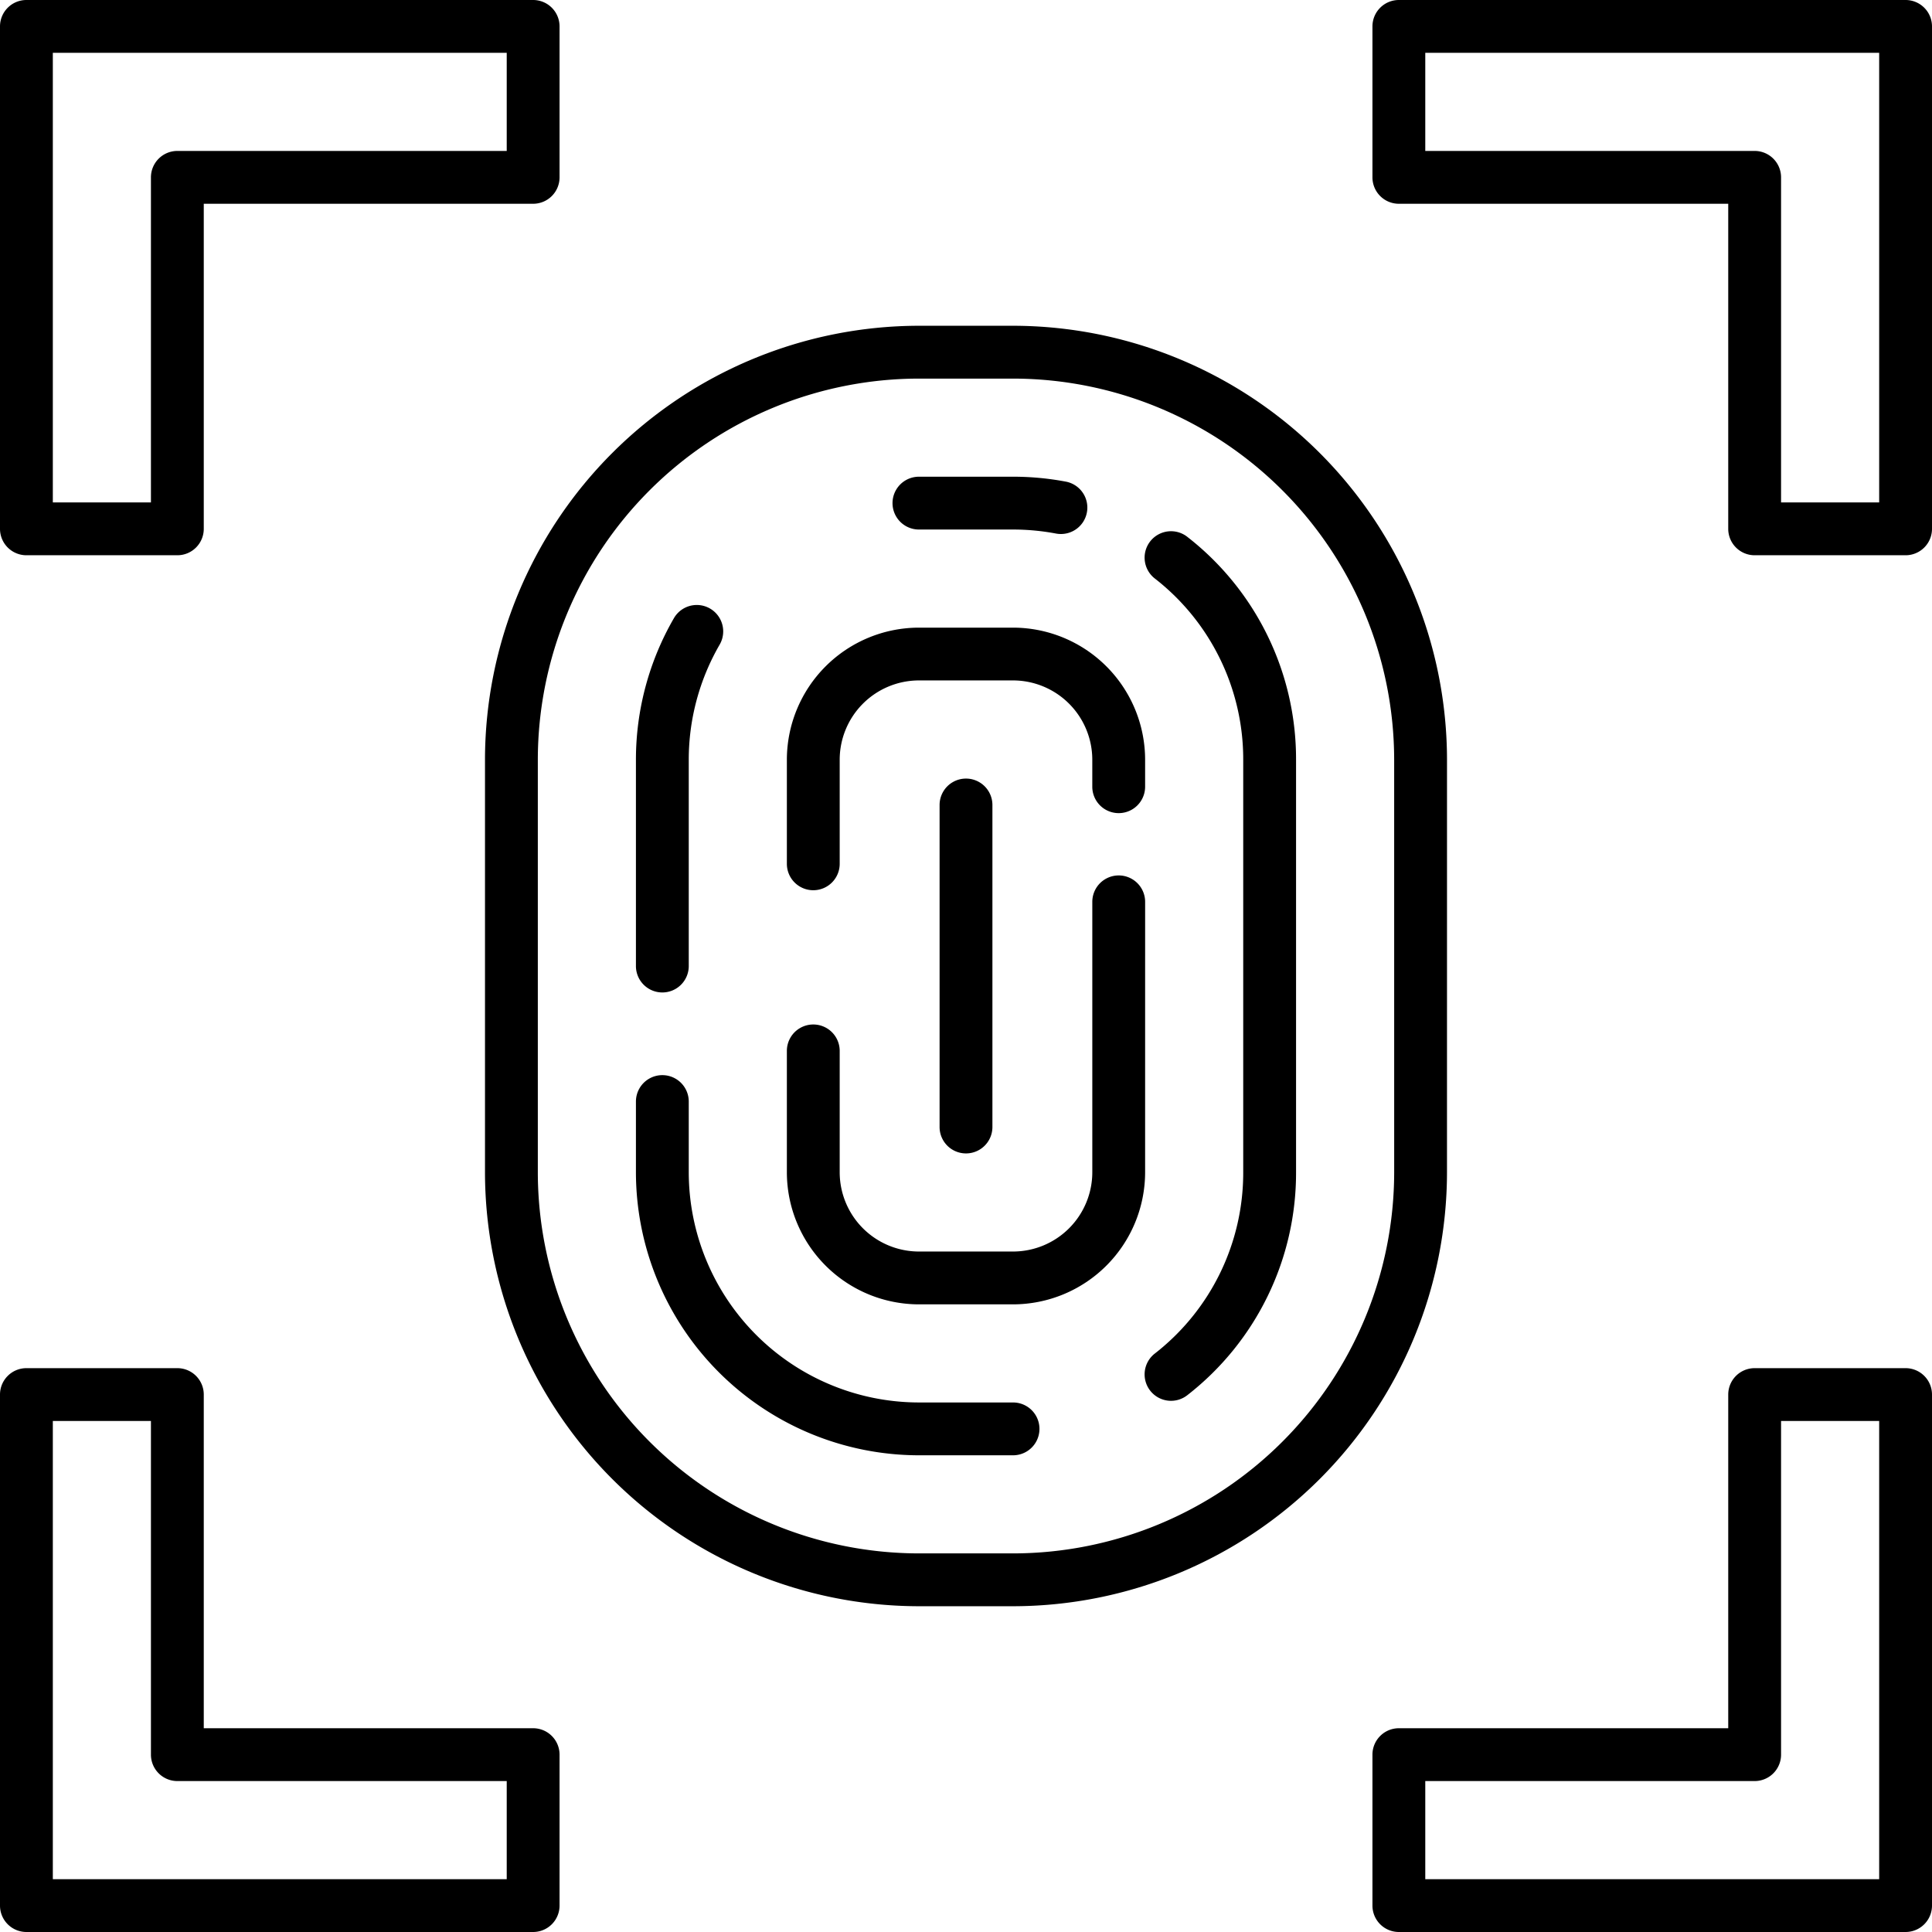 <svg id="Layer_2" data-name="Layer 2" xmlns="http://www.w3.org/2000/svg" viewBox="0 0 128 128"><title>FINGERPRINT</title><path d="M1.75,36.787h10a1.75,1.75,0,0,0,1.75-1.75V13.5H35.322a1.75,1.75,0,0,0,1.75-1.75v-10A1.75,1.75,0,0,0,35.322,0H1.75A1.75,1.75,0,0,0,0,1.75V35.037A1.75,1.75,0,0,0,1.75,36.787ZM3.5,3.5H33.572V10H11.75A1.75,1.75,0,0,0,10,11.75V33.287H3.5Z"/><path d="M126.25,0H92.678a1.75,1.75,0,0,0-1.75,1.75v10a1.75,1.75,0,0,0,1.75,1.75H114.5V35.037a1.75,1.75,0,0,0,1.75,1.75h10a1.75,1.75,0,0,0,1.75-1.75V1.75A1.75,1.75,0,0,0,126.25,0ZM124.5,33.287H118V11.75A1.75,1.75,0,0,0,116.25,10H94.428V3.5H124.5Z"/><path d="M126.25,90.644h-10a1.75,1.75,0,0,0-1.75,1.75V114.5H92.678a1.75,1.75,0,0,0-1.75,1.75v10a1.75,1.75,0,0,0,1.75,1.75H126.25a1.75,1.75,0,0,0,1.75-1.75V92.394A1.75,1.75,0,0,0,126.25,90.644ZM124.5,124.5H94.428V118H116.25a1.75,1.75,0,0,0,1.75-1.75V94.144h6.5Z"/><path d="M35.322,114.5H13.5V92.394a1.75,1.75,0,0,0-1.75-1.75h-10A1.75,1.75,0,0,0,0,92.394V126.25A1.75,1.75,0,0,0,1.75,128H35.322a1.75,1.75,0,0,0,1.75-1.75v-10A1.75,1.75,0,0,0,35.322,114.5Zm-1.75,10H3.5V94.144H10V116.25A1.75,1.75,0,0,0,11.75,118H33.572Z"/><path d="M95.868,50.333a28.783,28.783,0,0,0-28.75-28.75H60.882a28.783,28.783,0,0,0-28.75,28.75V77.667a28.783,28.783,0,0,0,28.75,28.75h6.235a28.783,28.783,0,0,0,28.75-28.75Zm-3.5,27.334a25.279,25.279,0,0,1-25.25,25.25H60.882a25.279,25.279,0,0,1-25.25-25.25V50.333a25.279,25.279,0,0,1,25.25-25.25h6.235a25.279,25.279,0,0,1,25.25,25.25Z"/><path d="M43.882,65.753A1.75,1.75,0,0,0,45.632,64V50.333a15.212,15.212,0,0,1,2.046-7.623,1.75,1.75,0,0,0-3.028-1.756,18.72,18.72,0,0,0-2.518,9.379V64A1.75,1.75,0,0,0,43.882,65.753Z"/><path d="M67.118,92.917H60.882a15.267,15.267,0,0,1-15.25-15.25V72.981a1.75,1.75,0,0,0-3.5,0v4.686a18.771,18.771,0,0,0,18.75,18.75h6.235a1.75,1.75,0,0,0,0-3.5Z"/><path d="M78.692,35.591a1.75,1.75,0,1,0-2.164,2.75,15.179,15.179,0,0,1,5.839,11.992V77.667a15.176,15.176,0,0,1-5.846,12,1.75,1.75,0,1,0,2.162,2.752,18.657,18.657,0,0,0,7.184-14.749V50.333A18.654,18.654,0,0,0,78.692,35.591Z"/><path d="M60.882,35.083h6.235a15.291,15.291,0,0,1,2.845.266,1.781,1.781,0,0,0,.327.03,1.75,1.75,0,0,0,.323-3.47,18.833,18.833,0,0,0-3.5-.326H60.882a1.75,1.75,0,1,0,0,3.5Z"/><path d="M75.868,59.75a1.75,1.75,0,0,0-3.5,0V77.667a5.256,5.256,0,0,1-5.25,5.25H60.882a5.256,5.256,0,0,1-5.25-5.25V69.625a1.75,1.75,0,0,0-3.5,0v8.042a8.76,8.76,0,0,0,8.75,8.75h6.235a8.76,8.76,0,0,0,8.75-8.75Z"/><path d="M53.882,58.98a1.75,1.75,0,0,0,1.75-1.75v-6.9a5.256,5.256,0,0,1,5.25-5.25h6.235a5.256,5.256,0,0,1,5.25,5.25v1.792a1.75,1.75,0,0,0,3.5,0V50.333a8.76,8.76,0,0,0-8.75-8.75H60.882a8.76,8.76,0,0,0-8.75,8.75v6.9A1.75,1.75,0,0,0,53.882,58.98Z"/><path d="M62.25,53.333V74.667a1.75,1.75,0,0,0,3.5,0V53.333a1.75,1.75,0,0,0-3.5,0Z"/></svg>